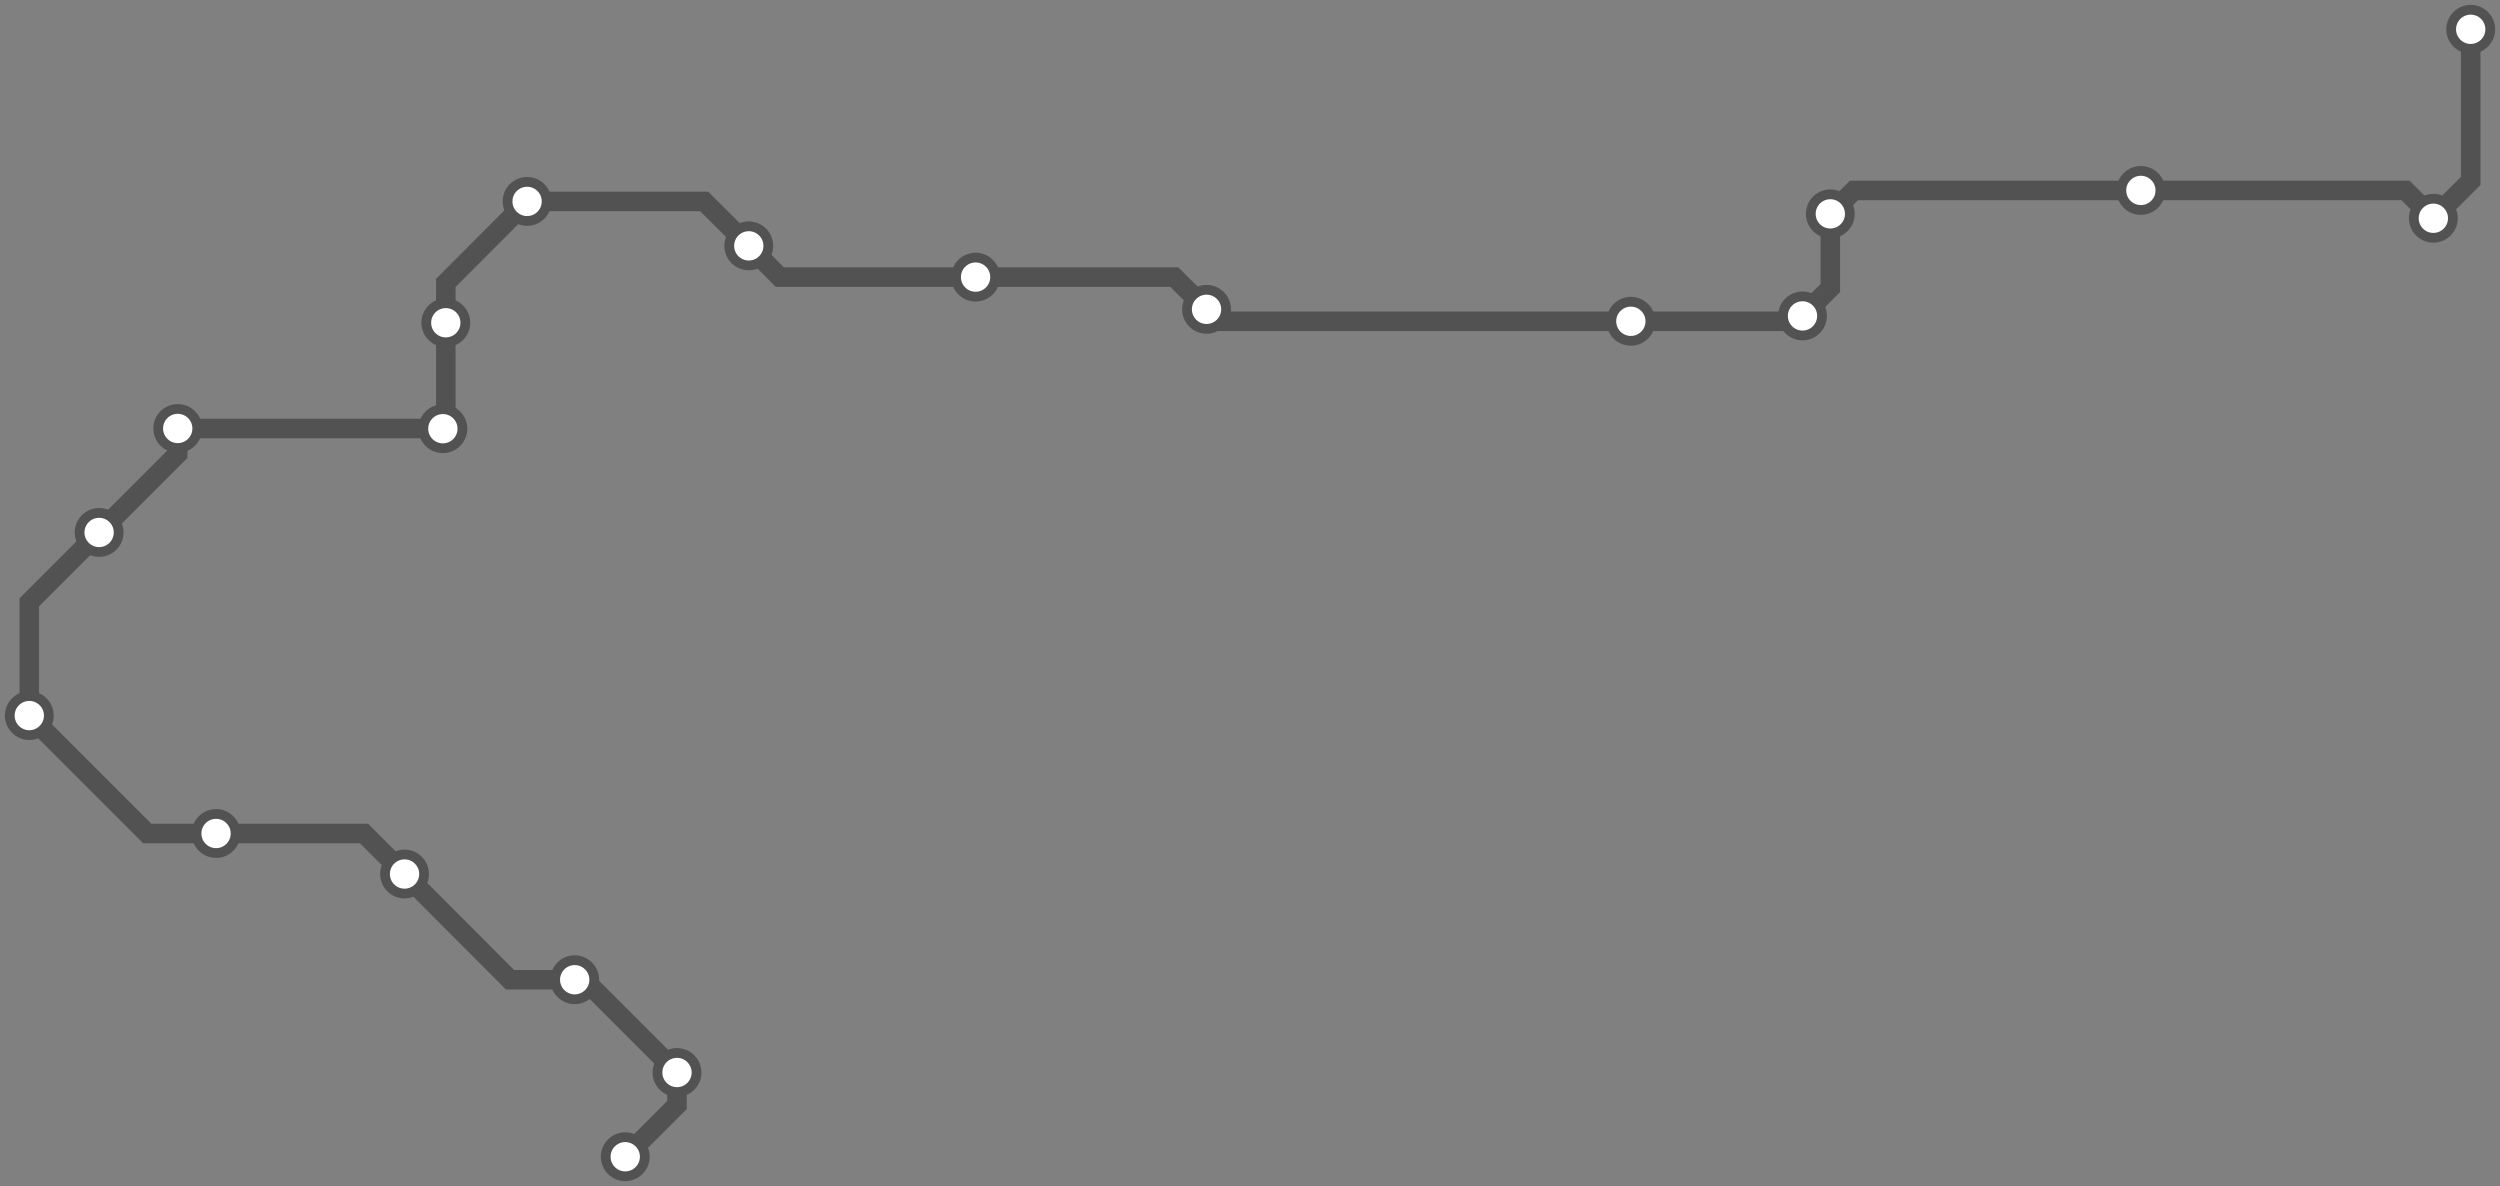<svg width="1024.0" height="485.8" xmlns="http://www.w3.org/2000/svg">
<rect width="100%" height="100%" fill="#808080" stroke="none"/>
<path d="M256.115 473.82 L277.3 452.6 L277.3 439.3 L239.3 401.3 L235.4 401.3 L208.9 401.3 L165.7 358.0 L149.1 341.4 L88.5 341.4 L60.3 341.4 L12.0 293.1 L12.0 246.7 L40.6 218.1 L72.8 185.9 L72.8 175.5 L181.3 175.5 L181.4 175.6 L182.6 174.4 L182.6 132.2 L182.6 115.9 L215.9 82.5 L288.4 82.5 L306.7 100.7 L319.4 113.5 L399.6 113.5 L481.0 113.5 L494.2 126.7 L499.1 131.6 L668.0 131.6 L736.1 131.6 L738.3 129.4 L749.7 118.0 L749.7 87.6 L759.4 78.0 L876.9 78.0 L985.3 78.0 L996.7 89.4 L1012.0 74.1 L1012.0 12.0 " />
<circle cx="256.1" cy="473.8" r="8" />
<circle cx="277.3" cy="439.3" r="8" />
<circle cx="235.4" cy="401.3" r="8" />
<circle cx="165.7" cy="358.0" r="8" />
<circle cx="88.5" cy="341.4" r="8" />
<circle cx="12.0" cy="293.1" r="8" />
<circle cx="40.6" cy="218.1" r="8" />
<circle cx="72.8" cy="175.5" r="8" />
<circle cx="181.4" cy="175.6" r="8" />
<circle cx="182.6" cy="132.2" r="8" />
<circle cx="215.9" cy="82.5" r="8" />
<circle cx="306.7" cy="100.7" r="8" />
<circle cx="399.6" cy="113.5" r="8" />
<circle cx="494.2" cy="126.7" r="8" />
<circle cx="668.0" cy="131.6" r="8" />
<circle cx="738.3" cy="129.4" r="8" />
<circle cx="749.7" cy="87.6" r="8" />
<circle cx="876.9" cy="78.0" r="8" />
<circle cx="996.7" cy="89.4" r="8" />
<circle cx="1012.0" cy="12.0" r="8" />
<style>
circle {
fill: white;
stroke: #525252;
stroke-width: 4;
}
path {
fill: none;
stroke: #525252;
stroke-width: 8;
}</style>
</svg>